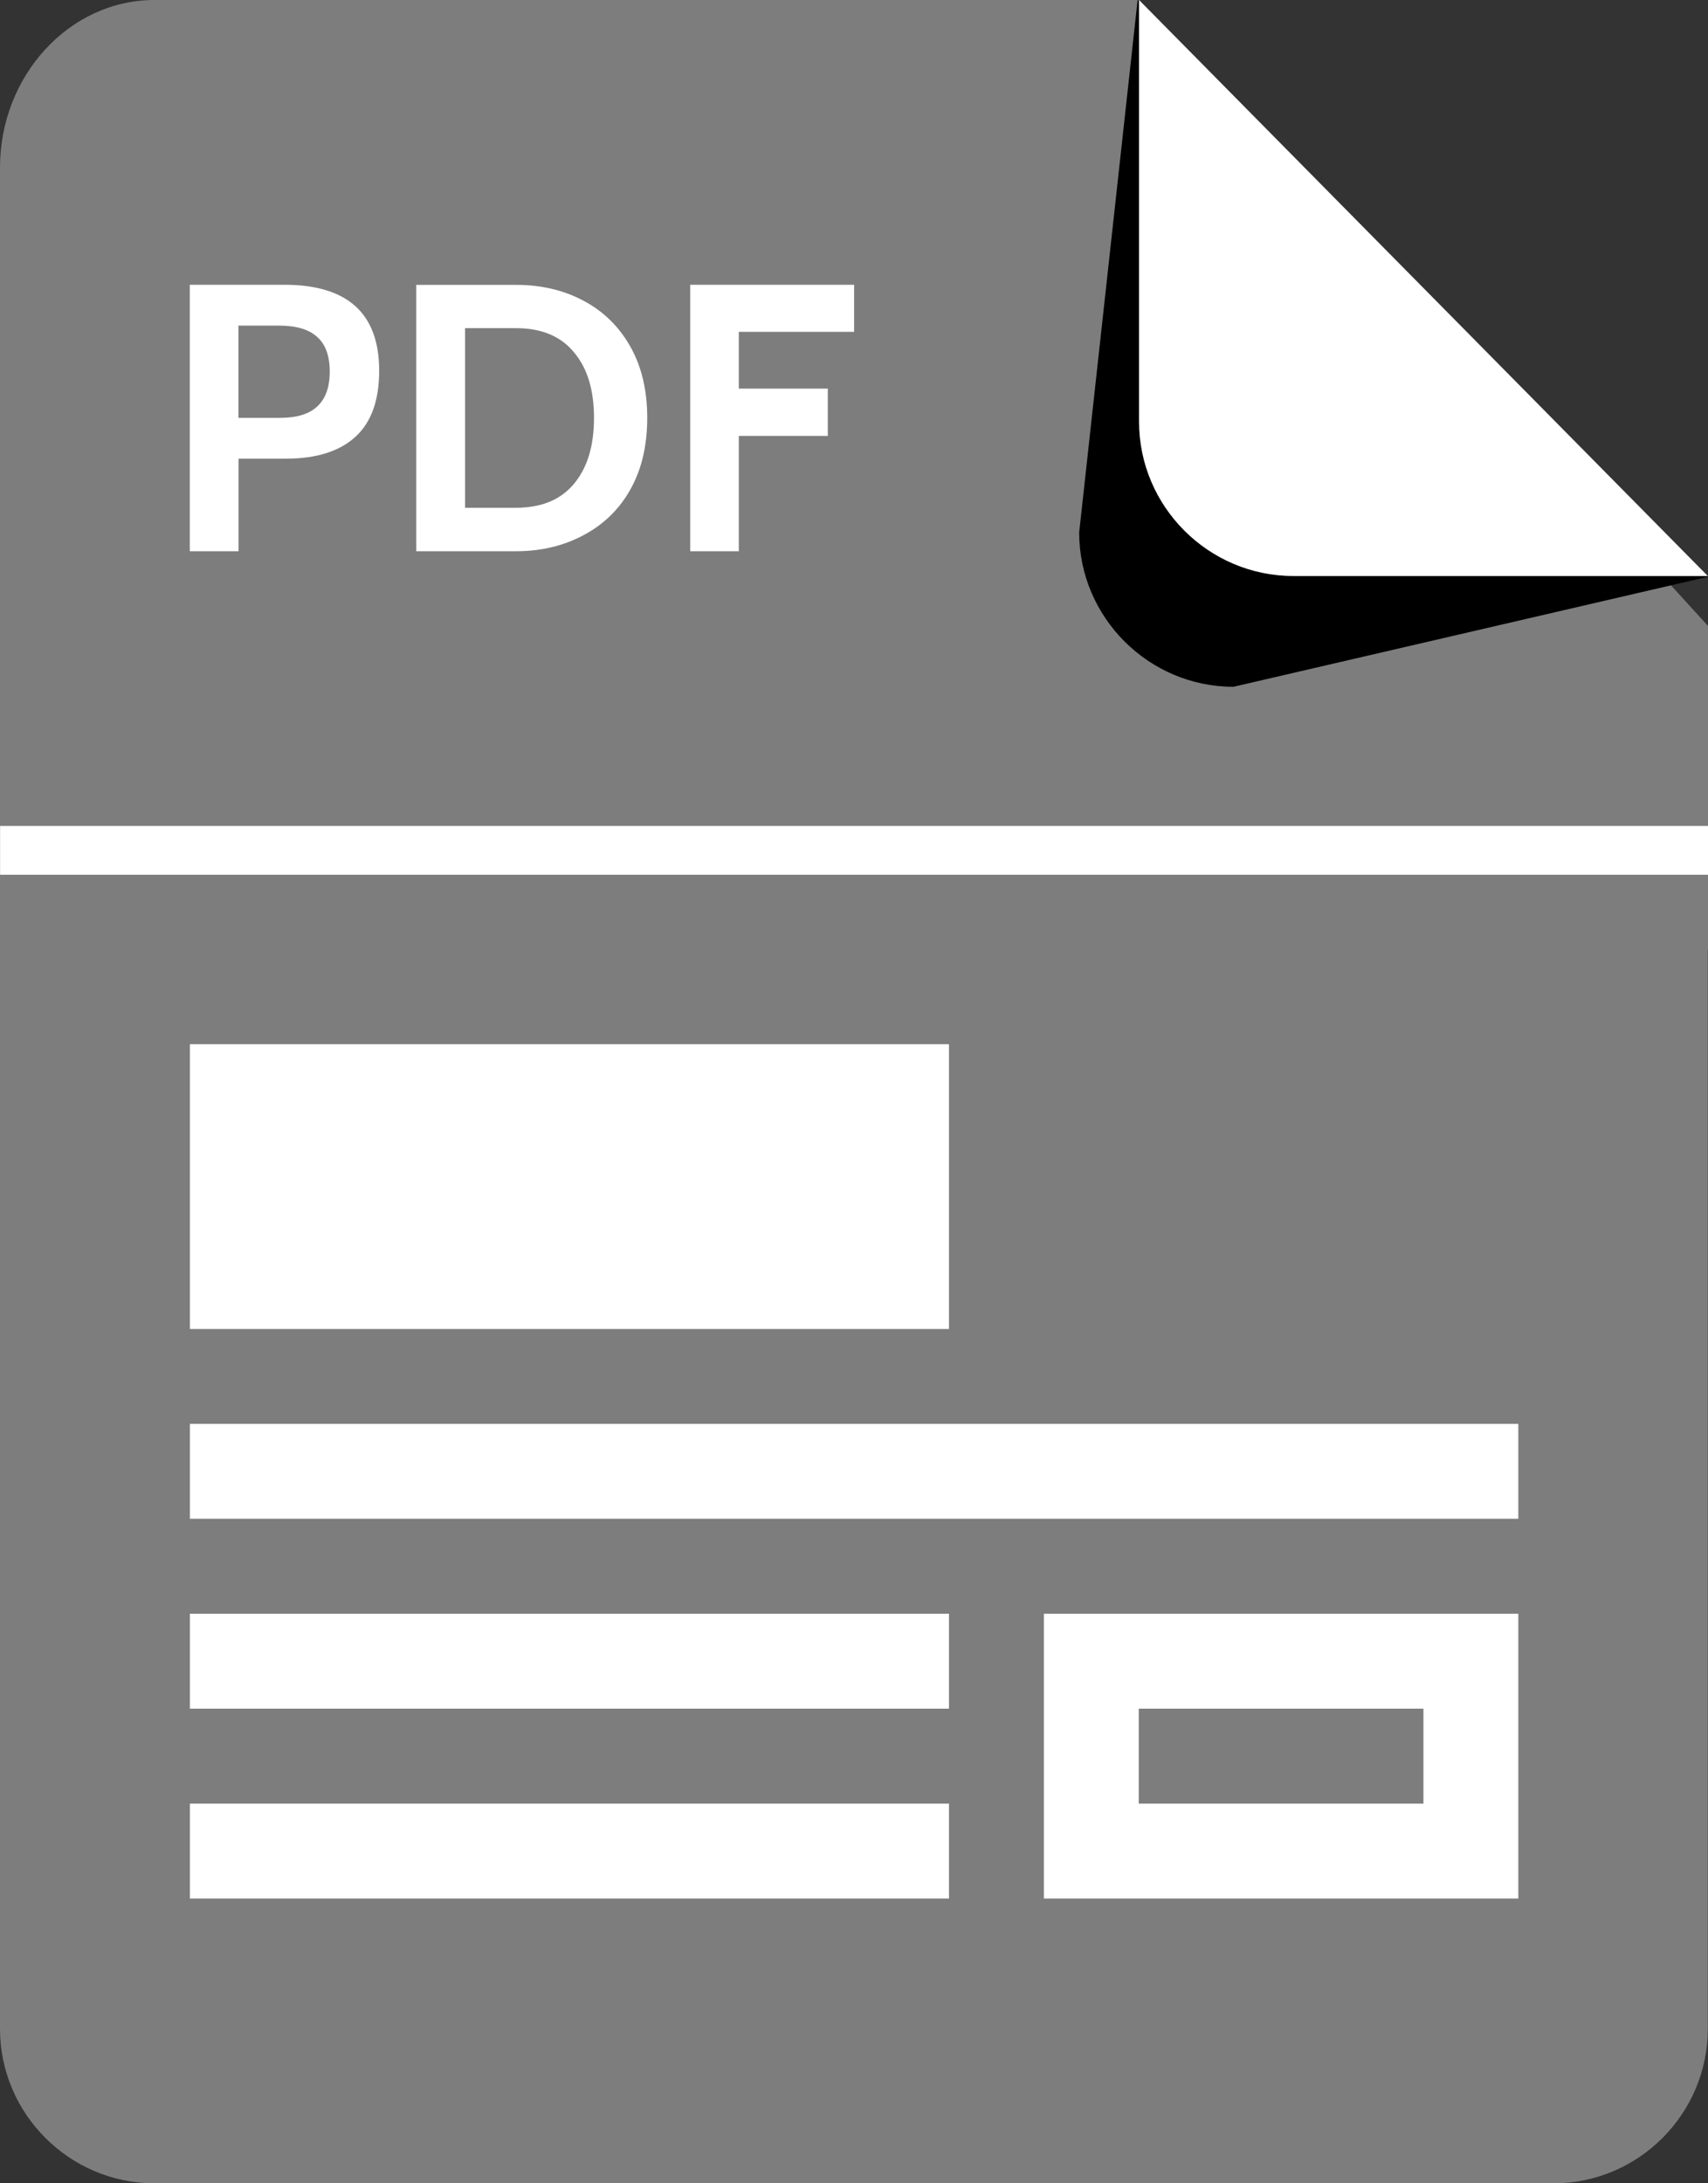 <?xml version="1.0" encoding="UTF-8"?>
<svg width="18" height="23" fill="none" version="1.1" viewBox="0 0 18 23" xmlns="http://www.w3.org/2000/svg" xmlns:xlink="http://www.w3.org/1999/xlink"><rect x="0" y="0" width="18" height="23" fill="#333333" stroke="none"/><g><path d="m1.627 0c-0.895 0-1.627 0.796-1.627 1.766v7.027 1.207 11.373c0 0.895 0.733 1.627 1.627 1.627h14.746c0.895 0 1.625-0.733 1.625-1.627v-11.373h0.002v-3.406l-6.01-6.594h-10.363z" fill="#7d7d7d"/><path d="m11.989 0-0.616 5.609c0 0.895 0.733 1.626 1.626 1.626l5-1.159z" fill="#000"/><path d="m12.004 0v4.442c0 0.895 0.733 1.626 1.626 1.626h4.368z" fill="#fff"/><path d="m2 3v2.807h0.514v-0.975h0.496c0.321 0 0.566-0.076 0.734-0.229 0.168-0.152 0.252-0.385 0.252-0.697 0-0.604-0.333-0.906-0.998-0.906h-0.998zm2.387 0v2.807h1.051c0.267 0 0.504-0.058 0.713-0.17 0.211-0.112 0.377-0.273 0.494-0.484 0.118-0.211 0.176-0.461 0.176-0.75 0-0.289-0.058-0.537-0.176-0.748-0.118-0.211-0.283-0.374-0.494-0.486-0.208-0.112-0.446-0.168-0.713-0.168h-1.051zm2.887 0v2.807h0.512v-1.215h0.938v-0.498h-0.938v-0.598h1.215v-0.496h-1.727zm-4.76 0.43h0.424c0.182 0 0.316 0.039 0.404 0.119 0.088 0.077 0.133 0.2 0.133 0.365 0 0.166-0.045 0.289-0.133 0.369-0.086 0.08-0.216 0.119-0.393 0.119h-0.436v-0.973zm2.387 0.027h0.537c0.267 0 0.47 0.084 0.609 0.252 0.142 0.166 0.213 0.397 0.213 0.693 0 0.297-0.071 0.529-0.213 0.697-0.139 0.166-0.342 0.25-0.609 0.25h-0.537v-1.893zm-4.9 5.244v0.514h18v-0.514h-18zm2 2.299v3h8v-3h-8zm0 4v1h14v-1h-14zm0 2v1h8v-1h-8zm9 0v3h5v-3h-0.5-4.5zm1 1h3v1h-3v-1zm-10 1v1h8v-1h-8z" fill="#fff"/></g></svg>
